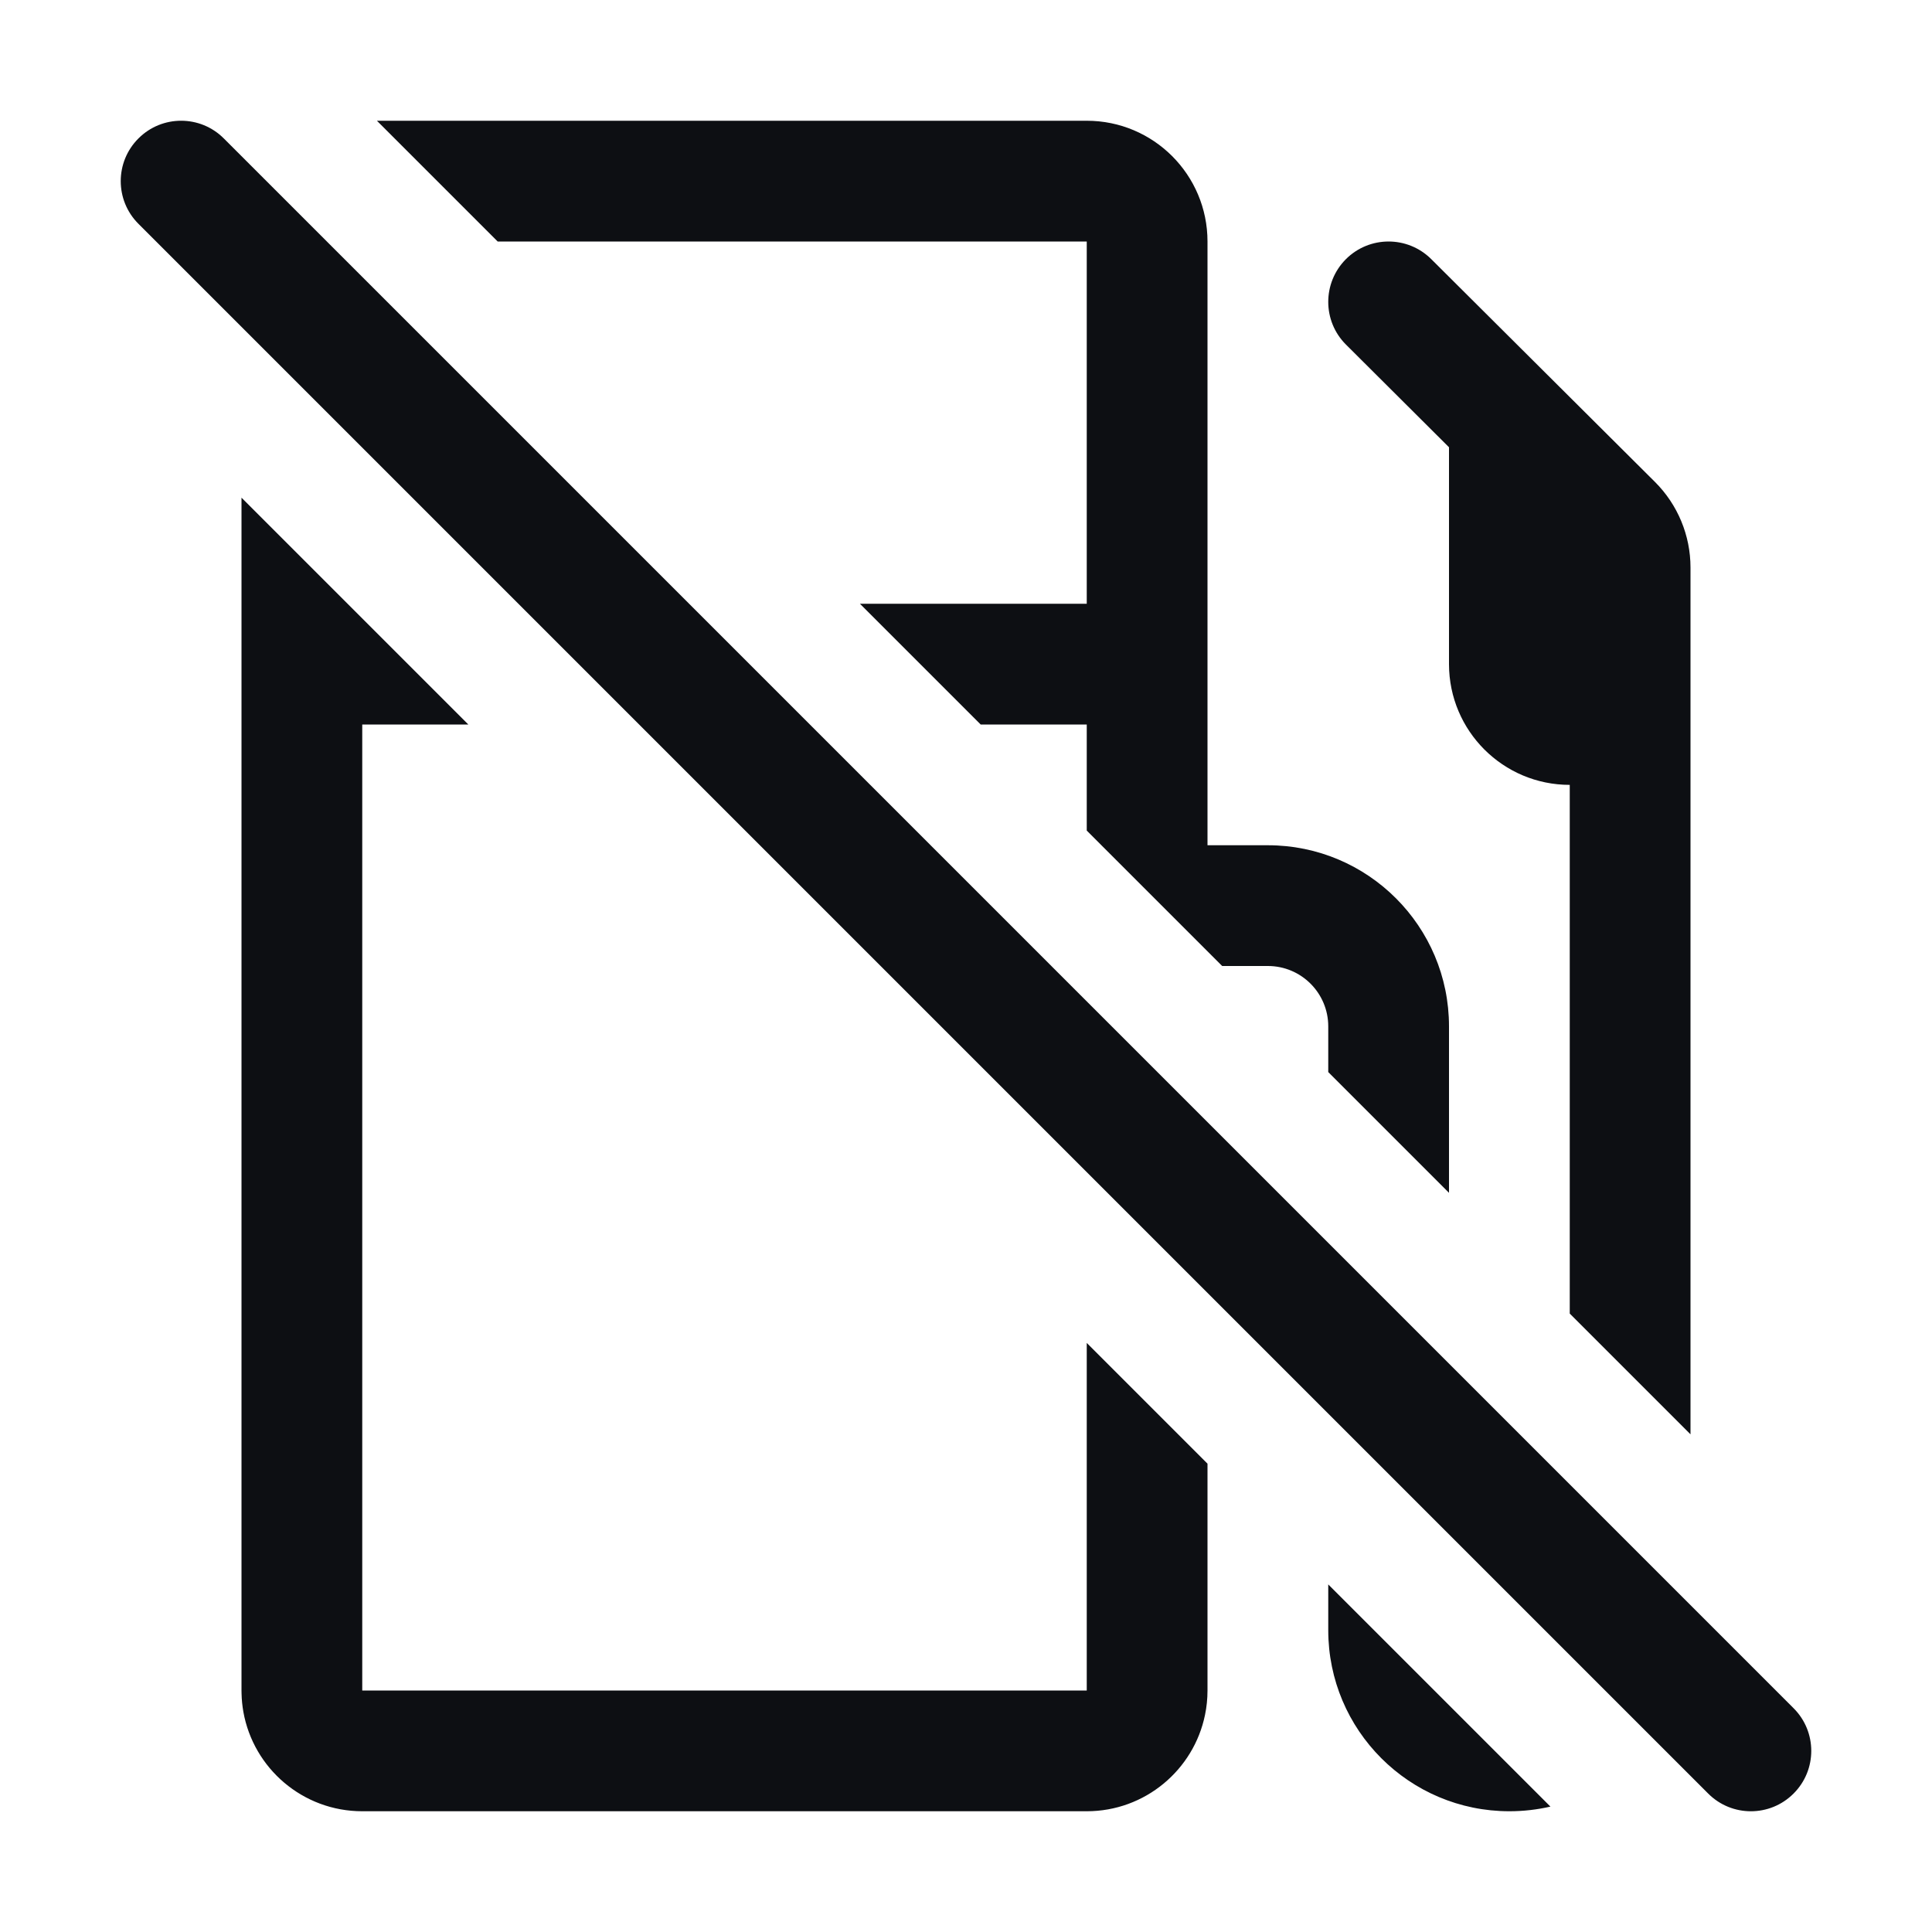 <svg width="32" height="32" viewBox="0 0 32 32" fill="none" xmlns="http://www.w3.org/2000/svg">
<path fill-rule="evenodd" clip-rule="evenodd" d="M24 17V19.757L22 17.757V17C22 16.448 21.552 16 21 16H20.243L18 13.757V12H16.243L14.243 10H18V4H8.243L6.243 2H18C19.105 2 20 2.895 20 4V14H21C22.657 14 24 15.343 24 17ZM28 9.4V23.757L26 21.757V13C24.896 13 24.002 12.106 24 11.003V11V7.408L22.294 5.708C21.903 5.319 21.902 4.686 22.291 4.294C22.681 3.903 23.314 3.902 23.706 4.292L27.412 7.983C27.788 8.358 28 8.868 28 9.4ZM20 24.243L18 22.243V28H6V12H7.757L4 8.243V28C4 28.017 4 28.035 4.001 28.052C4.003 28.155 4.014 28.256 4.031 28.354C4.198 29.29 5.016 30 6 30H18C18.966 30 19.773 29.314 19.959 28.403C19.986 28.273 20 28.138 20 28V24.243ZM25.68 29.923L22 26.243V27C22 28.657 23.343 30 25 30C25.234 30 25.462 29.973 25.68 29.923ZM3.707 2.293C3.317 1.902 2.683 1.902 2.293 2.293C1.902 2.683 1.902 3.317 2.293 3.707L28.293 29.707C28.683 30.098 29.317 30.098 29.707 29.707C30.098 29.317 30.098 28.683 29.707 28.293L3.707 2.293Z" fill="#0D0F13"/>
</svg>
